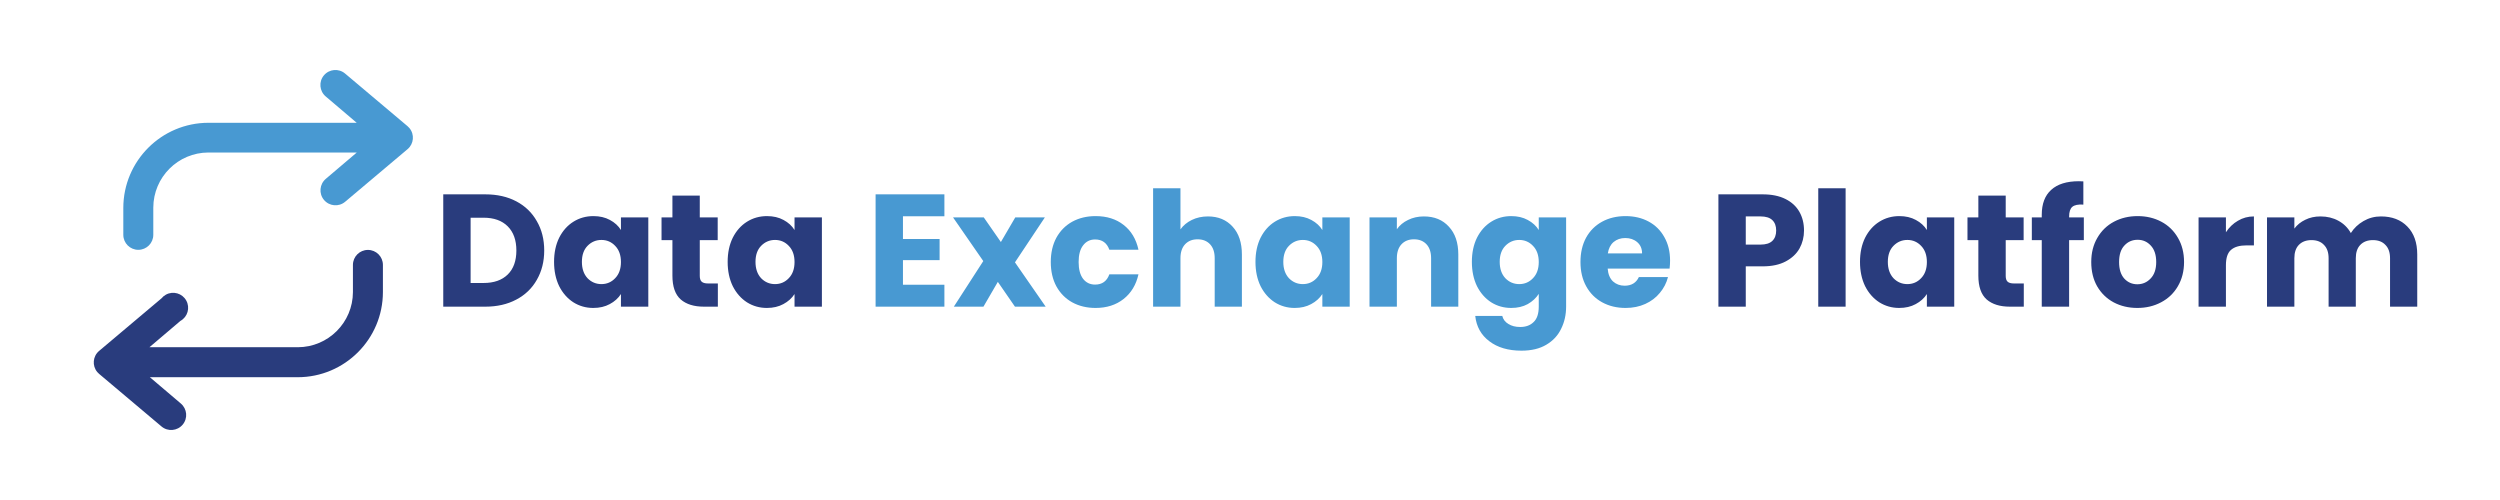 <svg width="750" height="150" viewBox="0 0 750 150" fill="none" xmlns="http://www.w3.org/2000/svg">
<path d="M122.239 37.835L103.512 22.054C101.61 20.455 98.772 20.704 97.173 22.606C95.574 24.508 95.824 27.346 97.725 28.945L107.01 36.836H62.533C48.435 36.851 37.01 48.277 36.994 62.375V70.45C36.994 72.933 39.009 74.948 41.492 74.948C43.974 74.948 45.989 72.933 45.989 70.45V62.296C46.005 53.164 53.401 45.768 62.533 45.752H107.036L97.752 53.643C95.85 55.242 95.6 58.08 97.2 59.982C98.799 61.883 101.637 62.133 103.538 60.534L122.265 44.753C124.167 43.156 124.417 40.318 122.82 38.416C122.652 38.217 122.465 38.03 122.265 37.862L122.239 37.835Z" fill="#4899D2"/>
<path d="M110.377 74.974C107.894 74.974 105.879 76.988 105.879 79.471V87.625C105.863 96.757 98.467 104.153 89.335 104.169H44.832L54.117 96.278C56.292 95.076 57.081 92.341 55.879 90.166C54.677 87.99 51.941 87.201 49.766 88.403C49.266 88.68 48.822 89.048 48.461 89.492L29.734 105.274C27.833 106.87 27.583 109.708 29.179 111.61C29.348 111.81 29.534 111.996 29.734 112.165L48.461 127.946C50.363 129.545 53.201 129.295 54.8 127.394C56.399 125.492 56.15 122.654 54.248 121.055L44.963 113.164H89.335C103.433 113.148 114.858 101.723 114.874 87.625V79.471C114.875 76.986 112.86 74.974 110.377 74.974Z" fill="#293C7D"/>
<path d="M145.6 58.304C149.152 58.304 152.256 59.008 154.912 60.416C157.568 61.824 159.616 63.808 161.056 66.368C162.528 68.896 163.264 71.824 163.264 75.152C163.264 78.448 162.528 81.376 161.056 83.936C159.616 86.496 157.552 88.48 154.864 89.888C152.208 91.296 149.12 92 145.6 92H132.976V58.304H145.6ZM145.072 84.896C148.176 84.896 150.592 84.048 152.32 82.352C154.048 80.656 154.912 78.256 154.912 75.152C154.912 72.048 154.048 69.632 152.32 67.904C150.592 66.176 148.176 65.312 145.072 65.312H141.184V84.896H145.072ZM166.219 78.56C166.219 75.808 166.731 73.392 167.755 71.312C168.811 69.232 170.235 67.632 172.027 66.512C173.819 65.392 175.819 64.832 178.027 64.832C179.915 64.832 181.563 65.216 182.971 65.984C184.411 66.752 185.515 67.76 186.283 69.008V65.216H194.491V92H186.283V88.208C185.483 89.456 184.363 90.464 182.923 91.232C181.515 92 179.867 92.384 177.979 92.384C175.803 92.384 173.819 91.824 172.027 90.704C170.235 89.552 168.811 87.936 167.755 85.856C166.731 83.744 166.219 81.312 166.219 78.56ZM186.283 78.608C186.283 76.56 185.707 74.944 184.555 73.76C183.435 72.576 182.059 71.984 180.427 71.984C178.795 71.984 177.403 72.576 176.251 73.76C175.131 74.912 174.571 76.512 174.571 78.56C174.571 80.608 175.131 82.24 176.251 83.456C177.403 84.64 178.795 85.232 180.427 85.232C182.059 85.232 183.435 84.64 184.555 83.456C185.707 82.272 186.283 80.656 186.283 78.608ZM215.357 85.04V92H211.181C208.205 92 205.885 91.28 204.221 89.84C202.557 88.368 201.725 85.984 201.725 82.688V72.032H198.461V65.216H201.725V58.688H209.933V65.216H215.309V72.032H209.933V82.784C209.933 83.584 210.125 84.16 210.509 84.512C210.893 84.864 211.533 85.04 212.429 85.04H215.357ZM218.297 78.56C218.297 75.808 218.809 73.392 219.833 71.312C220.889 69.232 222.313 67.632 224.105 66.512C225.897 65.392 227.897 64.832 230.105 64.832C231.993 64.832 233.641 65.216 235.049 65.984C236.489 66.752 237.593 67.76 238.361 69.008V65.216H246.569V92H238.361V88.208C237.561 89.456 236.441 90.464 235.001 91.232C233.593 92 231.945 92.384 230.057 92.384C227.881 92.384 225.897 91.824 224.105 90.704C222.313 89.552 220.889 87.936 219.833 85.856C218.809 83.744 218.297 81.312 218.297 78.56ZM238.361 78.608C238.361 76.56 237.785 74.944 236.633 73.76C235.513 72.576 234.137 71.984 232.505 71.984C230.873 71.984 229.481 72.576 228.329 73.76C227.209 74.912 226.649 76.512 226.649 78.56C226.649 80.608 227.209 82.24 228.329 83.456C229.481 84.64 230.873 85.232 232.505 85.232C234.137 85.232 235.513 84.64 236.633 83.456C237.785 82.272 238.361 80.656 238.361 78.608ZM541.203 69.152C541.203 71.104 540.755 72.896 539.859 74.528C538.963 76.128 537.587 77.424 535.731 78.416C533.875 79.408 531.571 79.904 528.819 79.904H523.731V92H515.523V58.304H528.819C531.507 58.304 533.779 58.768 535.635 59.696C537.491 60.624 538.883 61.904 539.811 63.536C540.739 65.168 541.203 67.04 541.203 69.152ZM528.195 73.376C529.763 73.376 530.931 73.008 531.699 72.272C532.467 71.536 532.851 70.496 532.851 69.152C532.851 67.808 532.467 66.768 531.699 66.032C530.931 65.296 529.763 64.928 528.195 64.928H523.731V73.376H528.195ZM553.684 56.48V92H545.476V56.48H553.684ZM558 78.56C558 75.808 558.512 73.392 559.536 71.312C560.592 69.232 562.016 67.632 563.808 66.512C565.6 65.392 567.6 64.832 569.808 64.832C571.696 64.832 573.344 65.216 574.752 65.984C576.192 66.752 577.296 67.76 578.064 69.008V65.216H586.272V92H578.064V88.208C577.264 89.456 576.144 90.464 574.704 91.232C573.296 92 571.648 92.384 569.76 92.384C567.584 92.384 565.6 91.824 563.808 90.704C562.016 89.552 560.592 87.936 559.536 85.856C558.512 83.744 558 81.312 558 78.56ZM578.064 78.608C578.064 76.56 577.488 74.944 576.336 73.76C575.216 72.576 573.84 71.984 572.208 71.984C570.576 71.984 569.184 72.576 568.032 73.76C566.912 74.912 566.352 76.512 566.352 78.56C566.352 80.608 566.912 82.24 568.032 83.456C569.184 84.64 570.576 85.232 572.208 85.232C573.84 85.232 575.216 84.64 576.336 83.456C577.488 82.272 578.064 80.656 578.064 78.608ZM607.138 85.04V92H602.962C599.986 92 597.666 91.28 596.002 89.84C594.338 88.368 593.506 85.984 593.506 82.688V72.032H590.242V65.216H593.506V58.688H601.714V65.216H607.09V72.032H601.714V82.784C601.714 83.584 601.906 84.16 602.29 84.512C602.674 84.864 603.314 85.04 604.21 85.04H607.138ZM625.15 72.032H620.734V92H612.526V72.032H609.55V65.216H612.526V64.448C612.526 61.152 613.47 58.656 615.358 56.96C617.246 55.232 620.014 54.368 623.662 54.368C624.27 54.368 624.718 54.384 625.006 54.416V61.376C623.438 61.28 622.334 61.504 621.694 62.048C621.054 62.592 620.734 63.568 620.734 64.976V65.216H625.15V72.032ZM641.199 92.384C638.575 92.384 636.207 91.824 634.095 90.704C632.015 89.584 630.367 87.984 629.151 85.904C627.967 83.824 627.375 81.392 627.375 78.608C627.375 75.856 627.983 73.44 629.199 71.36C630.415 69.248 632.079 67.632 634.191 66.512C636.303 65.392 638.671 64.832 641.295 64.832C643.919 64.832 646.287 65.392 648.399 66.512C650.511 67.632 652.175 69.248 653.391 71.36C654.607 73.44 655.215 75.856 655.215 78.608C655.215 81.36 654.591 83.792 653.343 85.904C652.127 87.984 650.447 89.584 648.303 90.704C646.191 91.824 643.823 92.384 641.199 92.384ZM641.199 85.28C642.767 85.28 644.095 84.704 645.183 83.552C646.303 82.4 646.863 80.752 646.863 78.608C646.863 76.464 646.319 74.816 645.231 73.664C644.175 72.512 642.863 71.936 641.295 71.936C639.695 71.936 638.367 72.512 637.311 73.664C636.255 74.784 635.727 76.432 635.727 78.608C635.727 80.752 636.239 82.4 637.263 83.552C638.319 84.704 639.631 85.28 641.199 85.28ZM667.778 69.68C668.738 68.208 669.938 67.056 671.378 66.224C672.818 65.36 674.418 64.928 676.178 64.928V73.616H673.922C671.874 73.616 670.338 74.064 669.314 74.96C668.29 75.824 667.778 77.36 667.778 79.568V92H659.57V65.216H667.778V69.68ZM714.277 64.928C717.605 64.928 720.245 65.936 722.197 67.952C724.181 69.968 725.173 72.768 725.173 76.352V92H717.013V77.456C717.013 75.728 716.549 74.4 715.621 73.472C714.725 72.512 713.477 72.032 711.877 72.032C710.277 72.032 709.013 72.512 708.085 73.472C707.189 74.4 706.741 75.728 706.741 77.456V92H698.581V77.456C698.581 75.728 698.117 74.4 697.189 73.472C696.293 72.512 695.045 72.032 693.445 72.032C691.845 72.032 690.581 72.512 689.653 73.472C688.757 74.4 688.309 75.728 688.309 77.456V92H680.101V65.216H688.309V68.576C689.141 67.456 690.229 66.576 691.573 65.936C692.917 65.264 694.437 64.928 696.133 64.928C698.149 64.928 699.941 65.36 701.509 66.224C703.109 67.088 704.357 68.32 705.253 69.92C706.181 68.448 707.445 67.248 709.045 66.32C710.645 65.392 712.389 64.928 714.277 64.928Z" fill="#293C7D"/>
<path d="M270.887 64.88V71.696H281.879V78.032H270.887V85.424H283.319V92H262.679V58.304H283.319V64.88H270.887ZM304.488 92L299.352 84.56L295.032 92H286.152L294.984 78.32L285.912 65.216H295.128L300.264 72.608L304.584 65.216H313.464L304.488 78.704L313.704 92H304.488ZM315.235 78.608C315.235 75.824 315.795 73.392 316.915 71.312C318.067 69.232 319.651 67.632 321.667 66.512C323.715 65.392 326.051 64.832 328.675 64.832C332.035 64.832 334.835 65.712 337.075 67.472C339.347 69.232 340.835 71.712 341.539 74.912H332.803C332.067 72.864 330.643 71.84 328.531 71.84C327.027 71.84 325.827 72.432 324.931 73.616C324.035 74.768 323.587 76.432 323.587 78.608C323.587 80.784 324.035 82.464 324.931 83.648C325.827 84.8 327.027 85.376 328.531 85.376C330.643 85.376 332.067 84.352 332.803 82.304H341.539C340.835 85.44 339.347 87.904 337.075 89.696C334.803 91.488 332.003 92.384 328.675 92.384C326.051 92.384 323.715 91.824 321.667 90.704C319.651 89.584 318.067 87.984 316.915 85.904C315.795 83.824 315.235 81.392 315.235 78.608ZM362.393 64.928C365.465 64.928 367.929 65.952 369.785 68C371.641 70.016 372.569 72.8 372.569 76.352V92H364.409V77.456C364.409 75.664 363.945 74.272 363.017 73.28C362.089 72.288 360.841 71.792 359.273 71.792C357.705 71.792 356.457 72.288 355.529 73.28C354.601 74.272 354.137 75.664 354.137 77.456V92H345.929V56.48H354.137V68.816C354.969 67.632 356.105 66.688 357.545 65.984C358.985 65.28 360.601 64.928 362.393 64.928ZM376.641 78.56C376.641 75.808 377.153 73.392 378.177 71.312C379.233 69.232 380.657 67.632 382.449 66.512C384.241 65.392 386.241 64.832 388.449 64.832C390.337 64.832 391.985 65.216 393.393 65.984C394.833 66.752 395.937 67.76 396.705 69.008V65.216H404.913V92H396.705V88.208C395.905 89.456 394.785 90.464 393.345 91.232C391.937 92 390.289 92.384 388.401 92.384C386.225 92.384 384.241 91.824 382.449 90.704C380.657 89.552 379.233 87.936 378.177 85.856C377.153 83.744 376.641 81.312 376.641 78.56ZM396.705 78.608C396.705 76.56 396.129 74.944 394.977 73.76C393.857 72.576 392.481 71.984 390.849 71.984C389.217 71.984 387.825 72.576 386.673 73.76C385.553 74.912 384.993 76.512 384.993 78.56C384.993 80.608 385.553 82.24 386.673 83.456C387.825 84.64 389.217 85.232 390.849 85.232C392.481 85.232 393.857 84.64 394.977 83.456C396.129 82.272 396.705 80.656 396.705 78.608ZM427.171 64.928C430.307 64.928 432.803 65.952 434.659 68C436.547 70.016 437.491 72.8 437.491 76.352V92H429.331V77.456C429.331 75.664 428.867 74.272 427.939 73.28C427.011 72.288 425.763 71.792 424.195 71.792C422.627 71.792 421.379 72.288 420.451 73.28C419.523 74.272 419.059 75.664 419.059 77.456V92H410.851V65.216H419.059V68.768C419.891 67.584 421.011 66.656 422.419 65.984C423.827 65.28 425.411 64.928 427.171 64.928ZM453.371 64.832C455.259 64.832 456.907 65.216 458.315 65.984C459.755 66.752 460.859 67.76 461.627 69.008V65.216H469.835V91.952C469.835 94.416 469.339 96.64 468.347 98.624C467.387 100.64 465.899 102.24 463.883 103.424C461.899 104.608 459.419 105.2 456.443 105.2C452.475 105.2 449.259 104.256 446.795 102.368C444.331 100.512 442.923 97.984 442.571 94.784H450.683C450.939 95.808 451.547 96.608 452.507 97.184C453.467 97.792 454.651 98.096 456.059 98.096C457.755 98.096 459.099 97.6 460.091 96.608C461.115 95.648 461.627 94.096 461.627 91.952V88.16C460.827 89.408 459.723 90.432 458.315 91.232C456.907 92 455.259 92.384 453.371 92.384C451.163 92.384 449.163 91.824 447.371 90.704C445.579 89.552 444.155 87.936 443.099 85.856C442.075 83.744 441.563 81.312 441.563 78.56C441.563 75.808 442.075 73.392 443.099 71.312C444.155 69.232 445.579 67.632 447.371 66.512C449.163 65.392 451.163 64.832 453.371 64.832ZM461.627 78.608C461.627 76.56 461.051 74.944 459.899 73.76C458.779 72.576 457.403 71.984 455.771 71.984C454.139 71.984 452.747 72.576 451.595 73.76C450.475 74.912 449.915 76.512 449.915 78.56C449.915 80.608 450.475 82.24 451.595 83.456C452.747 84.64 454.139 85.232 455.771 85.232C457.403 85.232 458.779 84.64 459.899 83.456C461.051 82.272 461.627 80.656 461.627 78.608ZM501.021 78.176C501.021 78.944 500.973 79.744 500.877 80.576H482.301C482.429 82.24 482.957 83.52 483.885 84.416C484.845 85.28 486.013 85.712 487.389 85.712C489.437 85.712 490.861 84.848 491.661 83.12H500.397C499.949 84.88 499.133 86.464 497.949 87.872C496.797 89.28 495.341 90.384 493.581 91.184C491.821 91.984 489.853 92.384 487.677 92.384C485.053 92.384 482.717 91.824 480.669 90.704C478.621 89.584 477.021 87.984 475.869 85.904C474.717 83.824 474.141 81.392 474.141 78.608C474.141 75.824 474.701 73.392 475.821 71.312C476.973 69.232 478.573 67.632 480.621 66.512C482.669 65.392 485.021 64.832 487.677 64.832C490.269 64.832 492.573 65.376 494.589 66.464C496.605 67.552 498.173 69.104 499.293 71.12C500.445 73.136 501.021 75.488 501.021 78.176ZM492.621 76.016C492.621 74.608 492.141 73.488 491.181 72.656C490.221 71.824 489.021 71.408 487.581 71.408C486.205 71.408 485.037 71.808 484.077 72.608C483.149 73.408 482.573 74.544 482.349 76.016H492.621Z" fill="#4899D2"/>
</svg>
